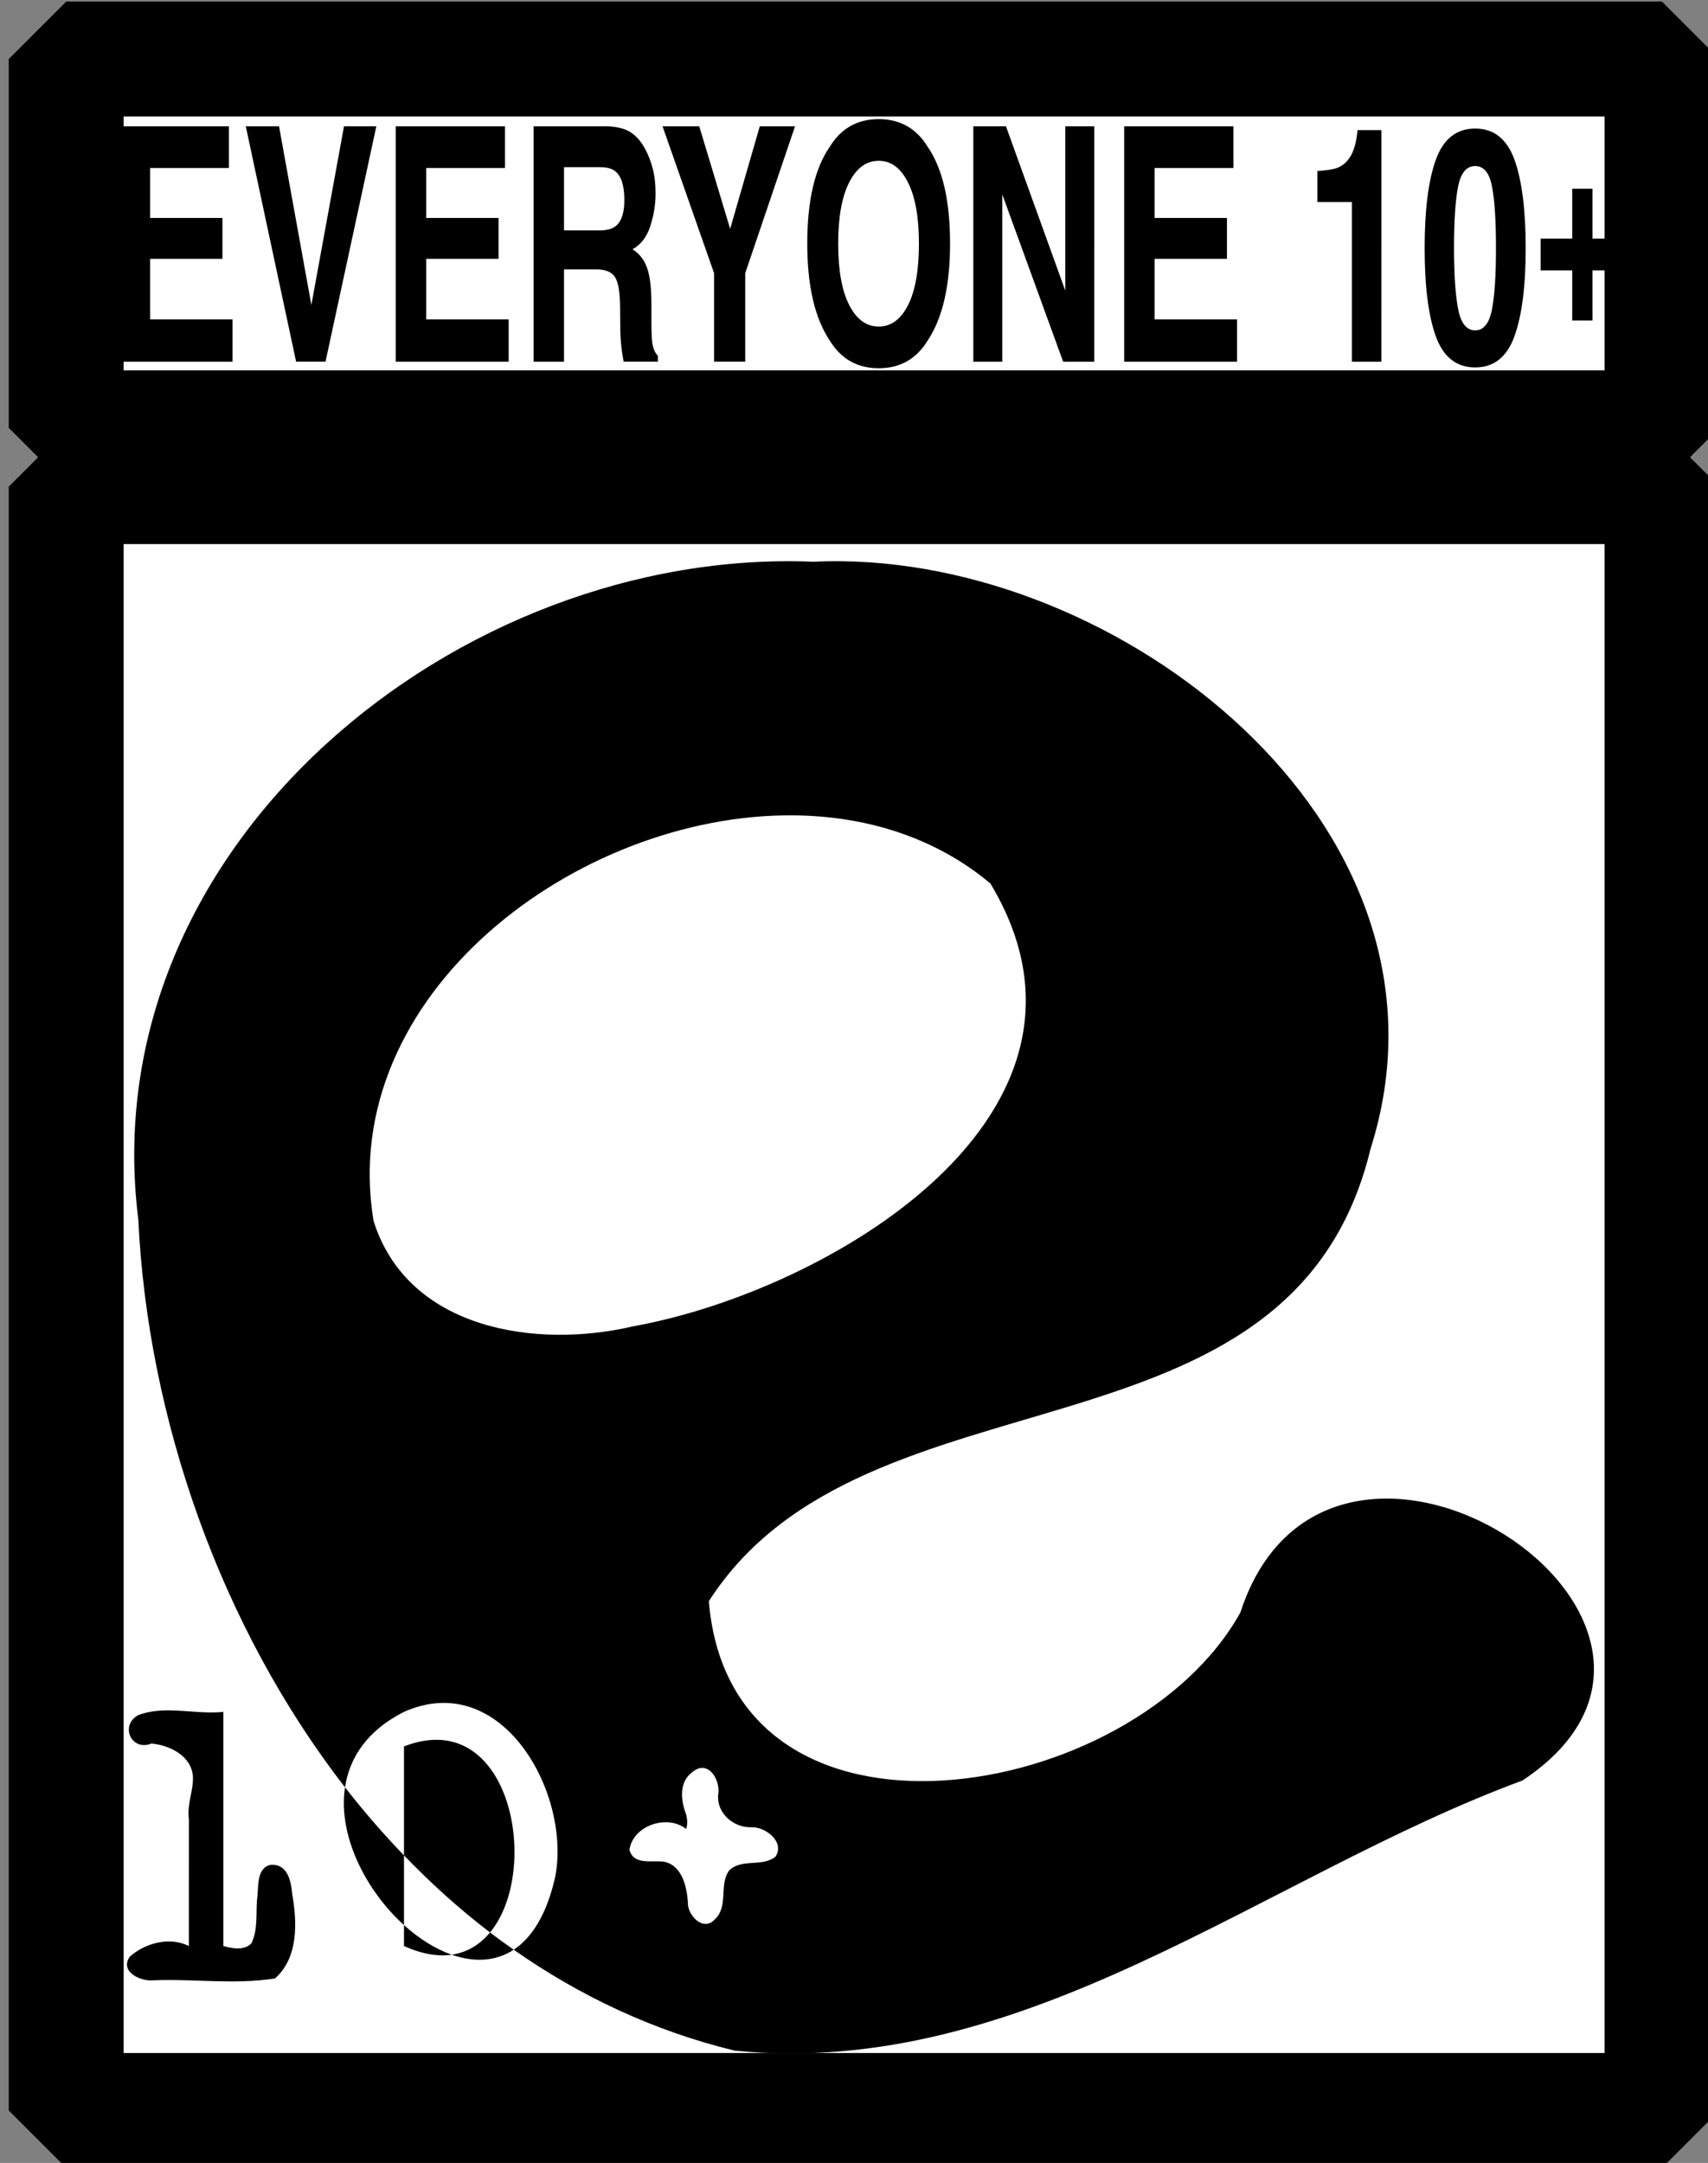 <?xml version="1.0" encoding="UTF-8" standalone="no"?>
<!-- Created with Inkscape (http://www.inkscape.org/) -->

<svg
   width="44.681mm"
   height="56.564mm"
   viewBox="0 0 44.681 56.564"
   version="1.1"
   id="svg367"
   xml:space="preserve"
   sodipodi:docname="esrb-e10.svg"
   inkscape:version="1.2.1 (9c6d41e4, 2022-07-14)"
   xmlns:inkscape="http://www.inkscape.org/namespaces/inkscape"
   xmlns:sodipodi="http://sodipodi.sourceforge.net/DTD/sodipodi-0.dtd"
   xmlns="http://www.w3.org/2000/svg"
   xmlns:svg="http://www.w3.org/2000/svg"><rect x="0" y="0" width="44.681" height="56.564" fill="#808080" stroke="none"/><sodipodi:namedview
     id="namedview10899"
     pagecolor="#ffffff"
     bordercolor="#000000"
     borderopacity="0.25"
     inkscape:showpageshadow="2"
     inkscape:pageopacity="0.0"
     inkscape:pagecheckerboard="0"
     inkscape:deskcolor="#d1d1d1"
     inkscape:document-units="mm"
     showgrid="false"
     inkscape:zoom="1.7439534"
     inkscape:cx="172.30965"
     inkscape:cy="112.38832"
     inkscape:window-width="1920"
     inkscape:window-height="1172"
     inkscape:window-x="0"
     inkscape:window-y="28"
     inkscape:window-maximized="0"
     inkscape:current-layer="text234" /><defs
     id="defs364"><rect
       x="36.522"
       y="367.368"
       width="573.61"
       height="391"
       id="rect236" /></defs><g
     id="layer1"
     transform="translate(-114.816,-52.492)"><g
       aria-label="gameboxd"
       transform="matrix(0.265,0,0,0.265,-30.474,25.736)"
       id="text234"
       style="font-style:italic;font-size:48px;font-family:Zapfino;-inkscape-font-specification:'Zapfino Italic';text-align:end;text-anchor:end;white-space:pre;shape-inside:url(#rect236);shape-padding:15.408;stroke:#1fff09;stroke-width:0;stroke-linejoin:bevel"><rect
         style="fill:#ffffff;stroke:#000000;stroke-width:11.339;stroke-linecap:square;stroke-linejoin:miter;stroke-miterlimit:10;stroke-dasharray:none;stroke-opacity:1;paint-order:stroke fill markers"
         id="rect3658"
         width="157.534"
         height="160.247"
         x="554.796"
         y="148.992" /><rect
         style="fill:#ffffff;stroke:#000000;stroke-width:11.339;stroke-linejoin:miter;stroke-miterlimit:10;stroke-dasharray:none;stroke-opacity:1;paint-order:markers stroke fill"
         id="rect3660"
         width="157.534"
         height="36.393"
         x="554.796"
         y="106.793" /><g
         aria-label="EVERYONE 10+"
         transform="matrix(0.797,0,0,1.259,0.496,0)"
         id="text666"
         style="font-style:normal;font-weight:bold;font-size:25.635px;font-family:Helvetica;-inkscape-font-specification:'Helvetica, Bold';stroke:#000000;stroke-miterlimit:0;paint-order:markers stroke fill"><path
           d="m 714.839,100.485 h -8.962 v 4.744 h 10.214 v 3.317 H 702.109 V 90.095 h 13.531 v 3.267 h -9.763 v 3.918 h 8.962 z"
           id="path12539" /><path
           d="m 717.73,90.095 h 4.118 l 4.005,14.007 4.043,-14.007 h 4.005 l -6.296,18.45 h -3.642 z"
           id="path12541" /><path
           d="m 749.036,100.485 h -8.962 v 4.744 h 10.214 v 3.317 H 736.306 V 90.095 h 13.531 v 3.267 h -9.763 v 3.918 h 8.962 z"
           id="path12543" /><path
           d="m 761.127,101.311 h -3.98 v 7.235 h -3.768 V 90.095 h 9.05 q 1.94,0.038 2.979,0.476 1.051,0.438 1.777,1.289 0.601,0.701 0.951,1.552 0.35,0.851 0.35,1.94 0,1.314 -0.663,2.591 -0.663,1.264 -2.191,1.79 1.277,0.513 1.802,1.465 0.538,0.939 0.538,2.879 v 1.239 q 0,1.264 0.1,1.715 0.15,0.713 0.701,1.051 v 0.463 h -4.243 q -0.175,-0.613 -0.25,-0.989 -0.15,-0.776 -0.163,-1.59 l -0.025,-1.715 q -0.025,-1.765 -0.651,-2.353 -0.613,-0.588 -2.316,-0.588 z m 2.341,-3.355 q 1.152,-0.526 1.152,-2.078 0,-1.677 -1.114,-2.253 -0.626,-0.325 -1.878,-0.325 h -4.481 v 4.957 h 4.368 q 1.302,0 1.953,-0.3 z"
           id="path12545" /><path
           d="m 785.761,90.095 -6.171,11.516 v 6.934 h -3.855 v -6.934 l -6.384,-11.516 h 4.544 l 3.83,8.036 3.668,-8.036 z"
           id="path12547" /><path
           d="m 796.125,109.059 q -3.955,0 -6.046,-2.153 -2.804,-2.641 -2.804,-7.61 0,-5.069 2.804,-7.61 2.09,-2.153 6.046,-2.153 3.955,0 6.046,2.153 2.791,2.541 2.791,7.61 0,4.969 -2.791,7.61 -2.09,2.153 -6.046,2.153 z m 3.642,-4.957 q 1.339,-1.69 1.339,-4.807 0,-3.104 -1.352,-4.794 -1.339,-1.702 -3.63,-1.702 -2.291,0 -3.655,1.69 -1.364,1.69 -1.364,4.807 0,3.117 1.364,4.807 1.364,1.69 3.655,1.69 2.291,0 3.642,-1.69 z"
           id="path12549" /><path
           d="m 822.824,108.546 h -3.855 l -7.535,-13.105 v 13.105 h -3.592 V 90.095 h 4.043 l 7.348,12.88 V 90.095 h 3.592 z"
           id="path12551" /><path
           d="m 839.259,100.485 h -8.962 v 4.744 h 10.214 v 3.317 H 826.529 V 90.095 h 13.531 v 3.267 h -9.763 v 3.918 h 8.962 z"
           id="path12553" /><path
           d="m 858.385,108.546 h -3.655 V 96.029 H 850.462 V 93.6 q 1.69,-0.075 2.366,-0.225 1.076,-0.238 1.752,-0.951 0.463,-0.488 0.701,-1.302 0.138,-0.488 0.138,-0.726 h 2.967 z"
           id="path12555" /><path
           d="m 870.001,108.996 q -3.467,0 -4.869,-2.428 -1.389,-2.428 -1.389,-6.922 0,-4.494 1.389,-6.934 1.402,-2.441 4.869,-2.441 3.467,0 4.869,2.441 1.389,2.441 1.389,6.934 0,4.494 -1.402,6.922 -1.389,2.428 -4.857,2.428 z m 2.09,-4.569 q 0.488,-1.652 0.488,-4.782 0,-3.279 -0.501,-4.857 -0.488,-1.577 -2.078,-1.577 -1.59,0 -2.103,1.577 -0.513,1.577 -0.513,4.857 0,3.129 0.513,4.794 0.513,1.652 2.103,1.652 1.59,0 2.09,-1.665 z"
           id="path12557" /><path
           d="m 884.53,101.389 v 3.929 h -2.508 v -3.929 h -3.91 v -2.489 h 3.91 v -3.91 h 2.508 v 3.91 h 3.91 v 2.489 z"
           id="path12559"
           style="stroke-width:0" /></g></g><path
       id="path1058"
       style="font-style:italic;font-size:48px;font-family:'OCR A Std';-inkscape-font-specification:'OCR A Std Italic';text-align:end;text-anchor:end;white-space:pre;shape-inside:url(#rect236);shape-padding:15.408;fill:#000000;fill-opacity:1;stroke:#1fff09;stroke-width:0;stroke-linejoin:bevel"
       d="m 631.361,156.352 c -0.935,-0.01 -1.865,0.005 -2.789,0.051 -34.957,-1.457 -71.31,27.936 -66.652,64.943 0.924,19.51 8.064,40.109 20.402,56.002 0.441,-2.924 2.19,-5.608 5.822,-7.445 9.719,-4.307 16.538,8.115 14.922,16.309 -0.84,3.714 -2.309,5.99 -4.092,7.164 6.515,4.564 13.8,8.013 21.803,9.957 28.765,2.864 52.248,-17.229 77.771,-26.652 23.69,-15.699 -19.086,-43.47 -27.84,-16.582 -10.532,18.968 -50.261,25.612 -52.471,-1.117 15.471,-24.085 57.526,-12.28 65.322,-44.645 9.827,-30.934 -23.228,-57.662 -52.199,-57.984 z m -32.387,137.023 c -0.789,-0.552 -1.57,-1.116 -2.336,-1.701 -0.967,1.167 -2.226,1.97 -3.783,2.193 2.144,0.751 4.295,0.709 6.119,-0.492 z m -6.119,0.492 c -1.624,-0.569 -3.243,-1.593 -4.711,-2.922 v 2.068 c 1.795,0.807 3.364,1.046 4.711,0.854 z m -4.711,-2.922 v -6.879 c -2.051,-2.127 -3.996,-4.367 -5.822,-6.719 -0.719,4.772 2.051,10.183 5.822,13.598 z m 0,-6.879 c 2.652,2.75 5.479,5.306 8.494,7.607 5.09,-6.145 2.063,-22.461 -8.494,-18.361 z m 38.439,-102.637 c 7.121,0.062 13.973,2.135 19.449,6.725 13.687,22.749 -15.942,40.222 -35.273,43.703 -9.539,2.233 -22.22,0.362 -25.617,-10.395 -3.701,-22.317 20.079,-40.22 41.441,-40.033 z m -61.551,88.326 c -1.053,-0.01 -2.096,0.085 -3.111,0.463 -1.872,1.006 -0.682,3.613 1.285,2.811 1.821,0.158 3.99,1.225 4.104,3.293 0.048,1.407 -0.616,2.745 -0.4,4.17 0.006,4.174 -0.01,8.347 -0.002,12.521 -1.888,-0.958 -4.337,-0.3 -5.842,1.061 -0.997,1.463 1.034,2.429 2.266,2.324 4.025,-0.171 8.078,0.443 12.084,-0.188 2.316,-2.073 2.186,-5.512 1.695,-8.32 -0.111,-1.306 -0.47,-3.041 -2.164,-2.887 -1.437,0.354 -1.129,2.31 -1.314,3.461 -0.103,1.422 0.089,2.989 -0.555,4.287 -0.727,0.73 -1.878,0.508 -2.762,0.262 V 269.903 c -1.743,0.186 -3.528,-0.129 -5.283,-0.146 z m 52.521,5.68 c 1.088,-0.036 1.82,1.522 1.6,2.689 -0.12,1.817 1.525,3.203 3.27,3.168 1.407,-0.068 3.358,1.447 2.389,2.908 -1.306,1.039 -3.298,0.148 -4.551,1.334 -1.057,1.391 -0.043,3.559 -1.428,4.84 -1.146,1.278 -2.76,-0.427 -2.664,-1.727 -0.119,-1.545 -0.596,-3.63 -2.385,-3.959 -1.165,-0.162 -2.976,0.378 -3.385,-1.176 0.351,-2.399 3.729,-3.536 5.596,-2.055 0.16,-0.455 0.122,-0.952 0.008,-1.412 -0.523,-1.362 -0.75,-3.158 0.566,-4.164 0.348,-0.304 0.68,-0.437 0.984,-0.447 z"
       transform="matrix(0.265,0,0,0.265,-30.474,25.736)" /></g></svg>
